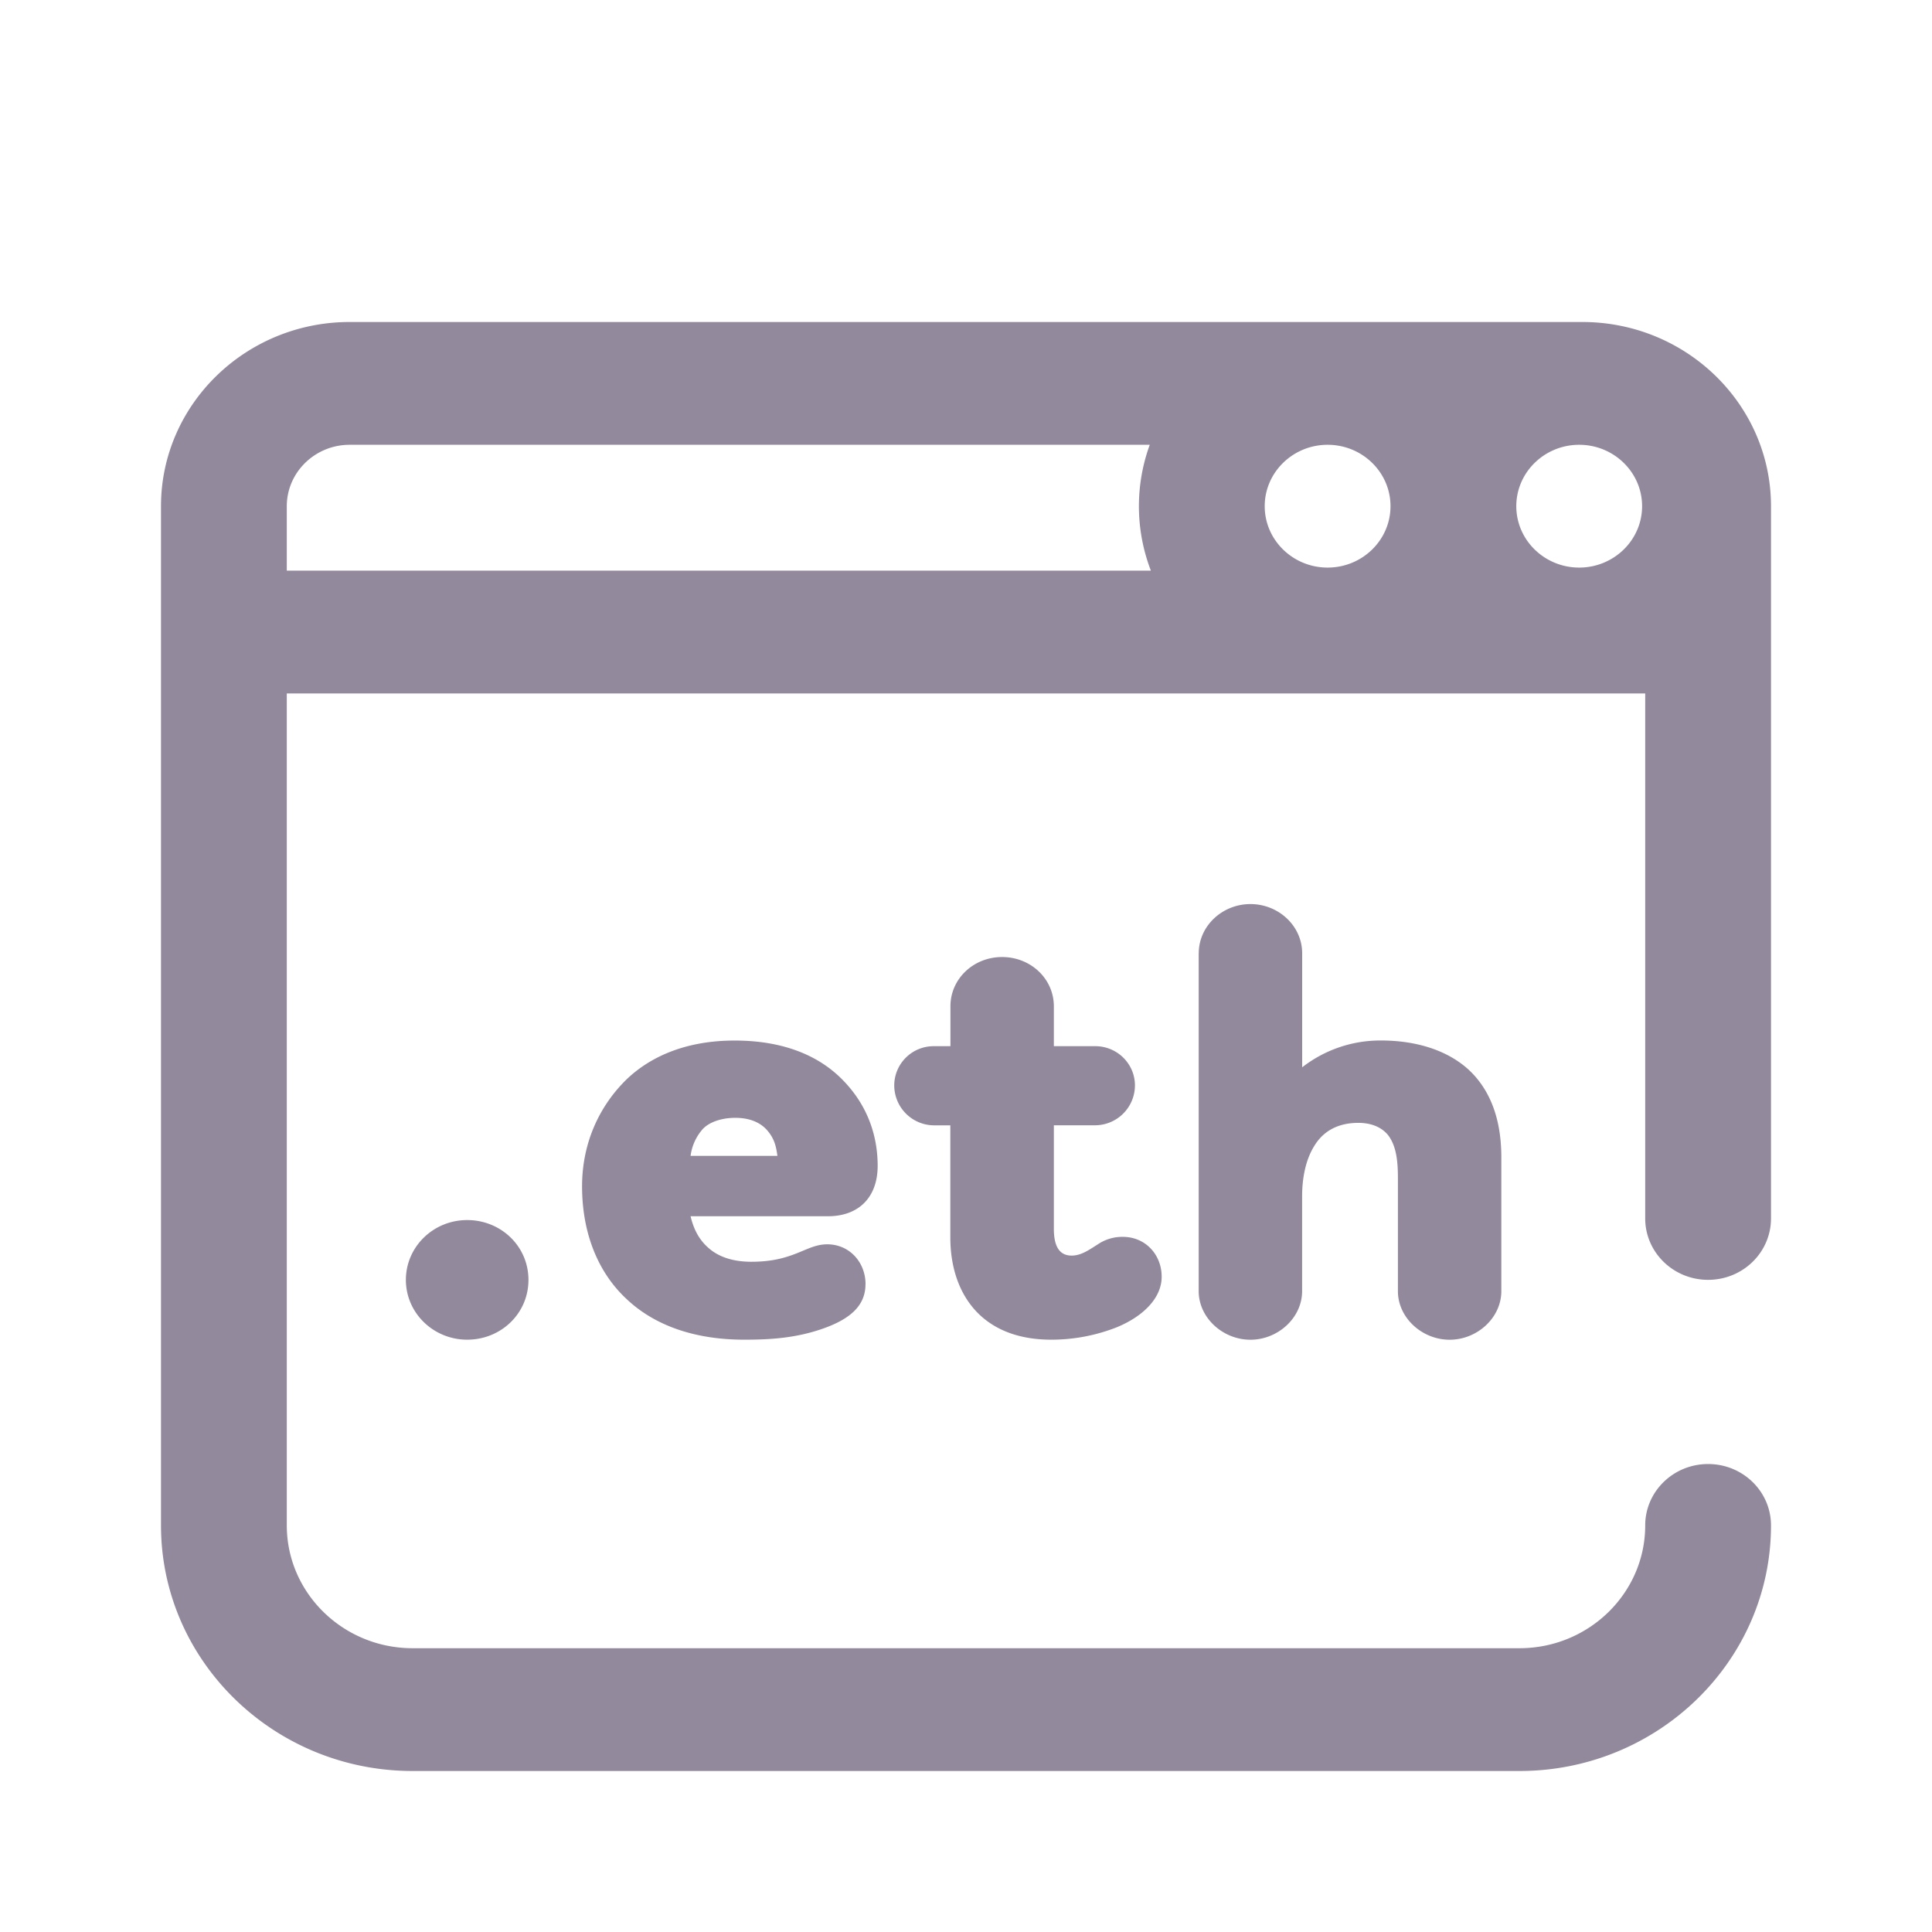 <svg xmlns="http://www.w3.org/2000/svg" width="36" height="36" fill="none"><g clip-path="url(#a)"><path fill="#92899C" d="M29.484 6H6.516C4.576 6 3 7.54 3 9.432v18.992C3 30.947 5.103 33 7.688 33h20.625C30.896 33 33 30.947 33 28.424c0-.632-.524-1.144-1.172-1.144-.647 0-1.172.512-1.172 1.144 0 1.261-1.051 2.288-2.343 2.288H7.688c-1.292 0-2.344-1.027-2.344-2.288V12.922h25.312v9.781c0 .633.525 1.145 1.172 1.145.648 0 1.172-.512 1.172-1.145V9.433C33 7.538 31.423 6 29.484 6Zm-4.746 2.288c.647 0 1.172.513 1.172 1.144 0 .631-.525 1.144-1.172 1.144-.646 0-1.172-.513-1.172-1.144 0-.63.526-1.144 1.172-1.144Zm5.86 1.144c0 .631-.526 1.144-1.172 1.144-.646 0-1.172-.513-1.172-1.144 0-.63.525-1.144 1.172-1.144.646 0 1.172.513 1.172 1.144Zm-25.254 0c0-.63.525-1.144 1.172-1.144h14.908a3.343 3.343 0 0 0 .021 2.345H5.344v-1.2Z"/><path fill="#92899C" d="M8.705 24.963c-.63 0-1.142-.499-1.142-1.114 0-.616.511-1.115 1.142-1.115.63 0 1.142.488 1.142 1.115s-.512 1.114-1.142 1.114ZM16.127 23.93c0 .383-.262.639-.785.824-.523.186-1.023.209-1.475.209-.928 0-1.665-.267-2.176-.743-.548-.5-.845-1.243-.845-2.114 0-.824.333-1.51.833-1.997.476-.453 1.154-.72 2.01-.72.904 0 1.546.278 1.975.696.547.534.69 1.15.69 1.638 0 .58-.346.94-.928.94h-2.558c.06.256.167.441.322.58.19.175.463.268.809.268.309 0 .523-.046.702-.105.285-.092.464-.22.713-.22.417 0 .714.337.714.743Zm-1.641-2.392c-.025-.186-.06-.325-.19-.476-.131-.151-.334-.233-.596-.233-.237 0-.475.07-.606.21a.934.934 0 0 0-.226.499h1.617ZM17.71 19.494v-.743c0-.511.428-.918.963-.918.535 0 .964.407.964.918v.743h.773c.404 0 .738.325.738.731a.745.745 0 0 1-.738.743h-.773v1.928c0 .383.142.5.332.5.178 0 .321-.105.488-.21a.811.811 0 0 1 .464-.139c.428 0 .725.337.725.743 0 .406-.357.743-.832.94a3.324 3.324 0 0 1-1.226.233c-1.32 0-1.88-.883-1.88-1.904v-2.09H17.4a.745.745 0 0 1-.737-.744c0-.394.32-.731.737-.731h.31ZM22.337 17.763c0-.51.44-.917.963-.917.524 0 .964.407.964.917v2.125a2.367 2.367 0 0 1 1.475-.5c.594.001 1.189.152 1.617.535.369.337.619.86.619 1.638v2.497c0 .5-.452.906-.963.906-.512 0-.964-.407-.964-.906v-2.09c0-.267-.012-.604-.19-.825-.108-.127-.286-.22-.548-.22-.404 0-.666.174-.82.43-.167.266-.227.615-.227.94v1.765c0 .5-.452.906-.963.906-.512 0-.964-.407-.964-.906v-6.295Z"/></g><defs><clipPath id="a"><path fill="#92899C" d="M3 6h30v27H3z"/></clipPath></defs></svg>